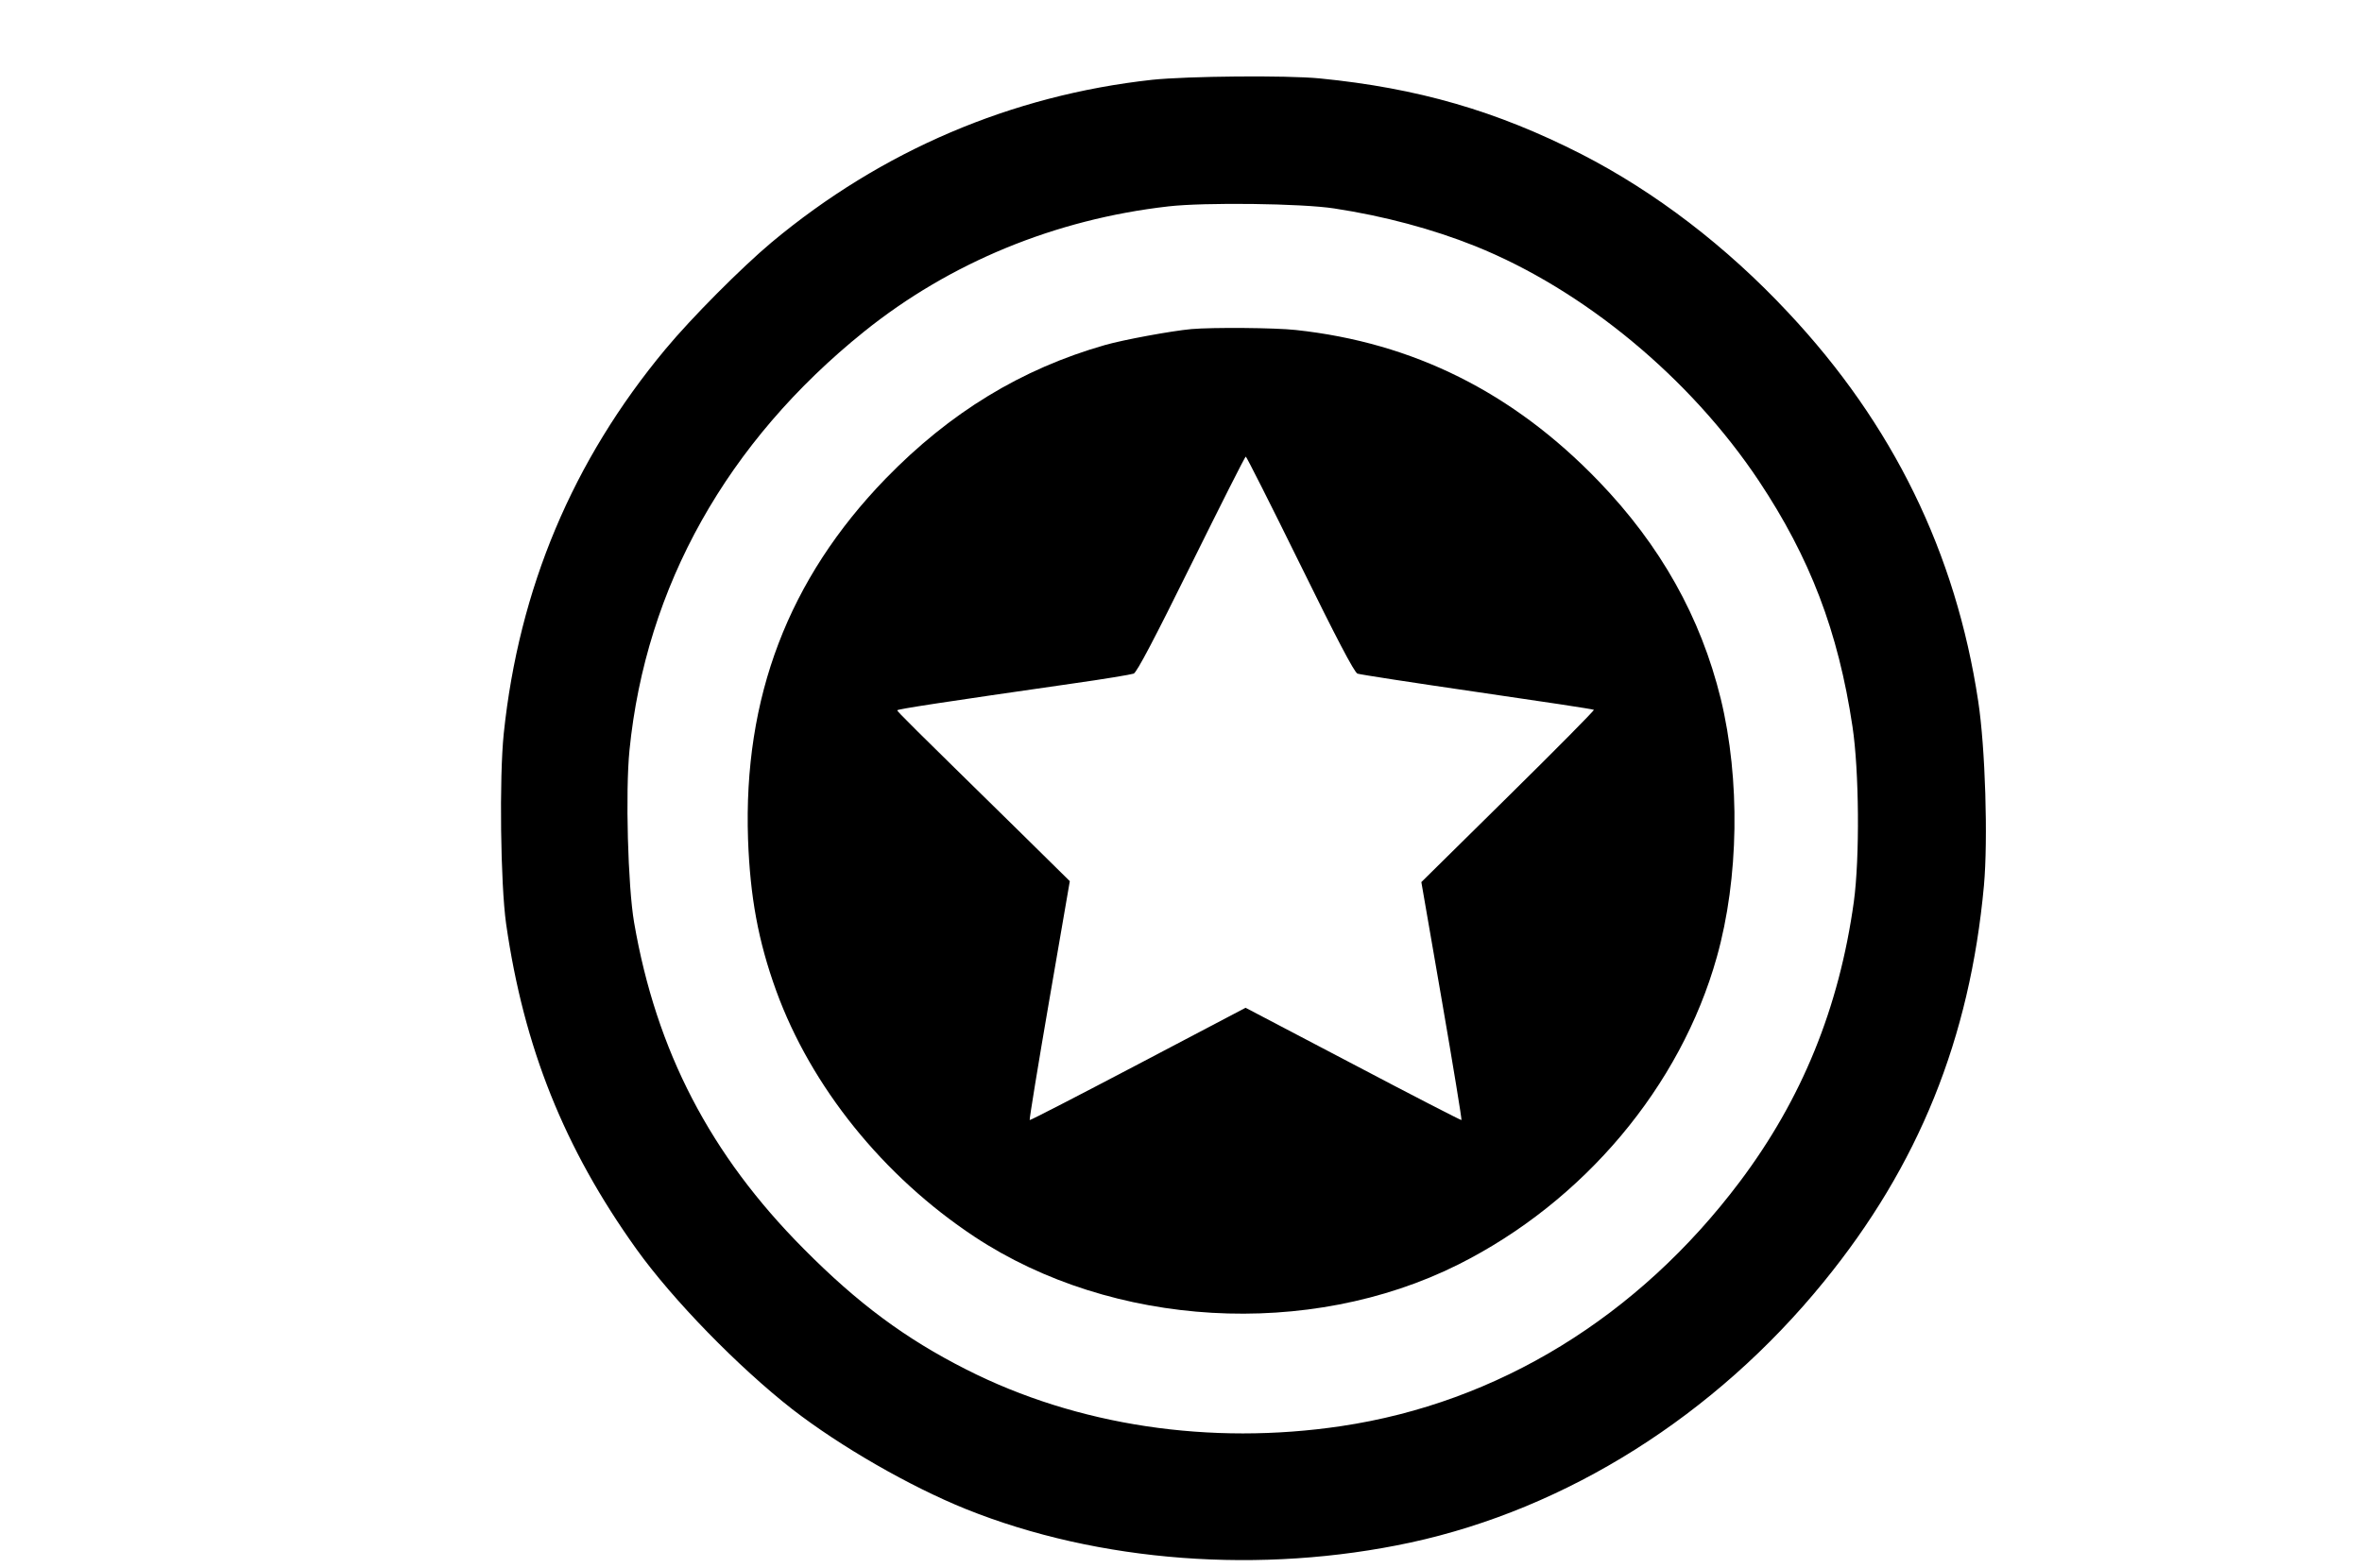 <?xml version="1.0" standalone="no"?>
<!DOCTYPE svg PUBLIC "-//W3C//DTD SVG 20010904//EN"
 "http://www.w3.org/TR/2001/REC-SVG-20010904/DTD/svg10.dtd">
<svg version="1.0" xmlns="http://www.w3.org/2000/svg"
 width="1024pt" height="680pt" viewBox="0 0 1024 680"
 preserveAspectRatio="xMidYMid meet">

<g transform="translate(0,680) scale(0.1,-0.1)"
fill="#000000" stroke="none">
<path d="M4995 6454 c-610 -67 -1173 -307 -1650 -705 -131 -110 -347 -327
-460 -463 -402 -483 -635 -1037 -701 -1666 -20 -193 -14 -653 10 -825 77 -537
252 -974 564 -1410 158 -221 443 -513 677 -696 209 -162 510 -335 753 -433
575 -231 1281 -284 1927 -145 679 147 1320 551 1791 1130 412 505 634 1055
695 1719 18 199 6 598 -25 800 -97 642 -369 1200 -824 1685 -269 288 -577 523
-897 687 -367 187 -708 286 -1134 328 -145 14 -571 10 -726 -6z m790 -558
c216 -33 425 -89 610 -163 470 -189 932 -571 1230 -1018 222 -334 344 -652
406 -1065 29 -191 32 -569 6 -760 -64 -461 -225 -856 -495 -1215 -441 -586
-1049 -958 -1727 -1059 -569 -85 -1146 2 -1625 245 -265 134 -471 287 -705
523 -406 408 -640 859 -736 1416 -27 158 -38 566 -20 747 71 710 423 1337
1017 1815 372 299 828 487 1319 543 156 18 579 13 720 -9z"/>
<path d="M5165 5373 c-87 -8 -293 -46 -374 -69 -364 -104 -673 -293 -952 -580
-421 -435 -617 -948 -596 -1564 9 -248 44 -441 122 -656 151 -416 464 -805
860 -1067 598 -395 1449 -444 2096 -121 545 273 965 773 1122 1334 96 342 102
770 17 1120 -87 354 -261 665 -530 944 -370 384 -802 600 -1312 655 -90 10
-361 12 -453 4z m471 -1019 c157 -320 235 -469 249 -475 11 -4 245 -40 520
-80 275 -40 502 -74 505 -77 3 -2 -164 -171 -372 -376 l-376 -371 89 -514 c49
-283 87 -516 85 -518 -1 -2 -213 107 -469 242 l-467 245 -466 -245 c-257 -135
-468 -244 -470 -242 -2 2 36 236 85 520 l89 516 -211 208 c-486 477 -537 527
-537 533 0 5 203 36 760 116 135 19 254 39 265 43 14 6 91 153 250 475 127
256 232 466 236 466 3 0 109 -210 235 -466z"/>
</g>
</svg>
